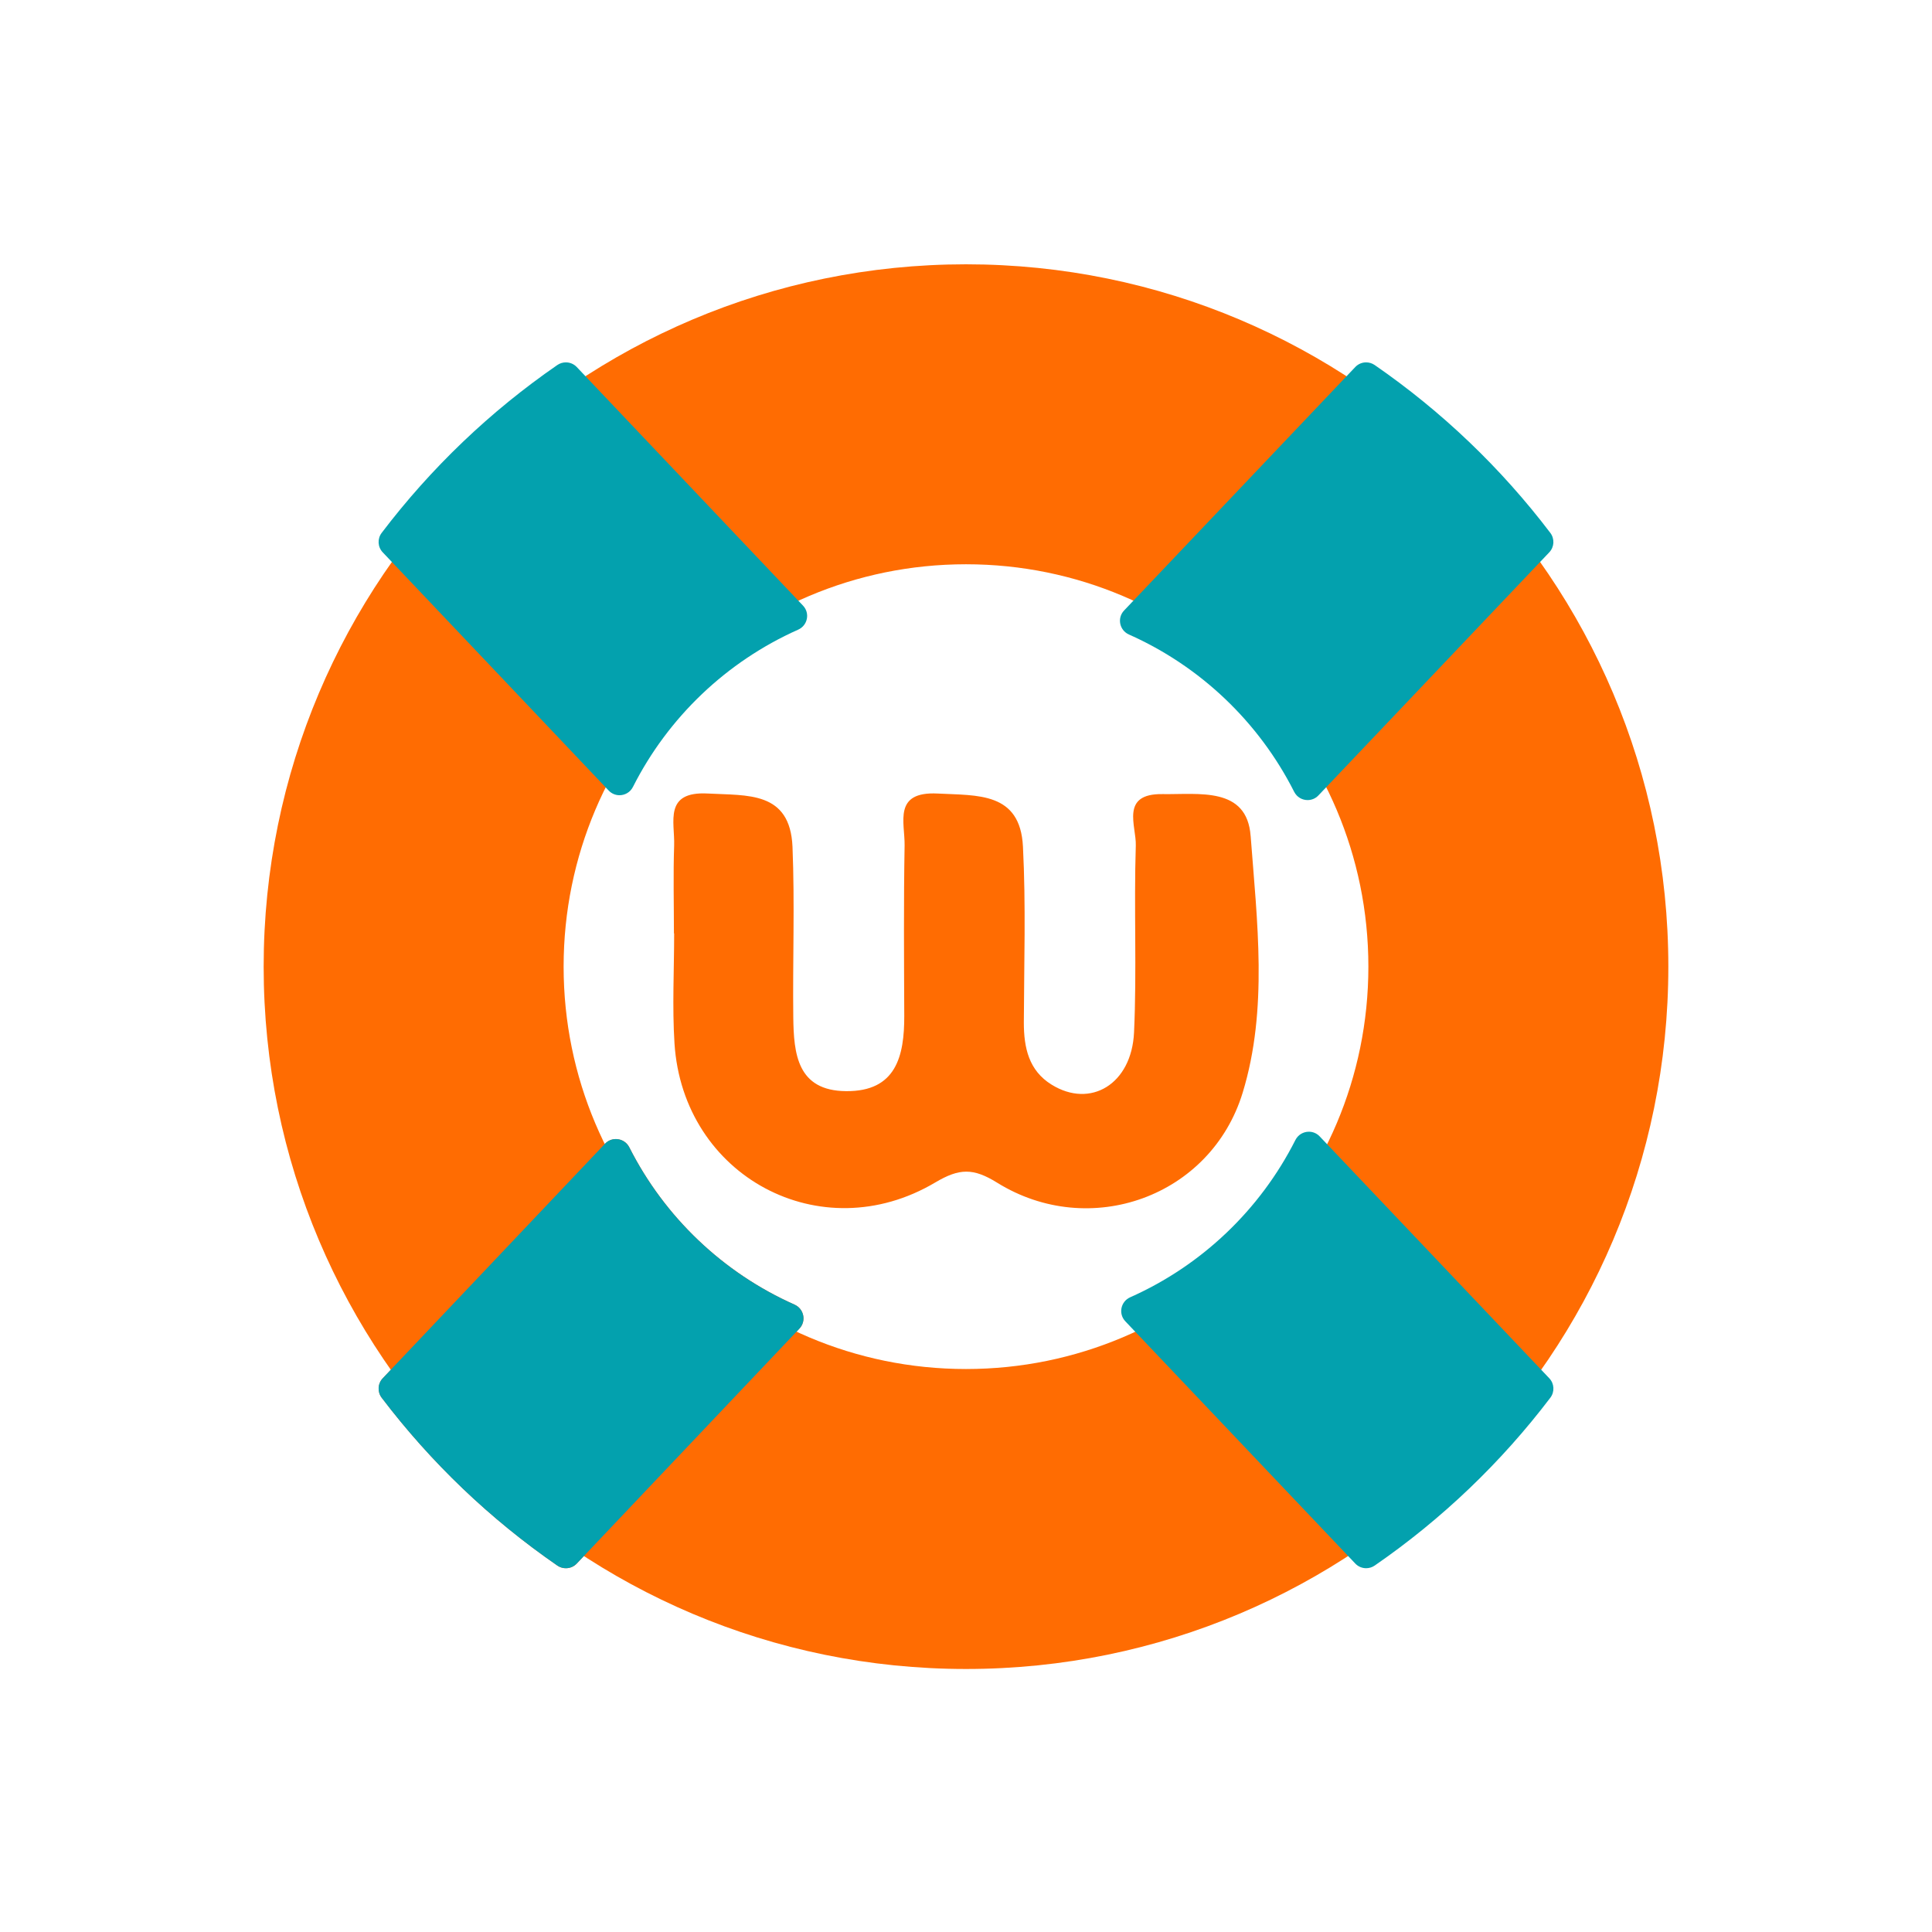 <svg width="272" height="272" viewBox="0 0 272 272" fill="none" xmlns="http://www.w3.org/2000/svg">
<g filter="url(#filter0_d_536_4102)">
<circle cx="136" cy="133" r="125" fill="white"/>
<circle cx="135.672" cy="132.671" r="62.954" fill="white"/>
<path d="M176.075 114.605C176.976 126.609 178.546 138.973 174.957 150.729C170.483 165.406 153.417 171.508 140.385 163.417C137.03 161.335 135.075 161.366 131.672 163.386C115.552 172.953 96.153 162.516 94.959 143.802C94.632 138.66 94.911 133.474 94.911 128.319H94.88C94.88 124.189 94.77 120.056 94.911 115.926C95.021 112.65 93.404 108.286 99.664 108.627C105.208 108.937 111.234 108.255 111.574 116.129C111.901 124.113 111.591 132.125 111.684 140.123C111.746 145.247 112.228 150.481 119.124 150.529C126.159 150.591 127.325 145.605 127.308 139.922C127.277 131.925 127.215 123.927 127.356 115.929C127.404 112.698 125.694 108.303 132.029 108.63C137.605 108.926 143.63 108.382 144.019 116.101C144.439 124.347 144.174 132.609 144.143 140.872C144.143 144.396 144.828 147.627 148.056 149.616C153.524 153.002 159.316 149.554 159.657 142.269C160.06 133.511 159.626 124.721 159.905 115.946C159.998 113.213 157.654 108.616 163.68 108.709C168.79 108.788 175.559 107.621 176.072 114.611L176.075 114.605Z" fill="#FF6C02"/>
<path d="M136 34.12C81.39 34.12 37.119 78.391 37.119 133.001C37.119 187.61 81.39 231.881 136 231.881C190.609 231.881 234.88 187.61 234.88 133.001C234.88 78.391 190.609 34.12 136 34.12ZM136 189.65C104.716 189.65 79.35 164.285 79.35 133.001C79.35 101.717 104.716 76.351 136 76.351C167.284 76.351 192.649 101.717 192.649 133.001C192.649 164.285 167.284 189.65 136 189.65Z" fill="#FF6C02"/>
<path d="M112.542 183.968L81.196 217.044C80.478 217.796 79.32 217.909 78.463 217.317C69.02 210.801 60.671 202.818 53.74 193.693C53.112 192.865 53.171 191.704 53.89 190.952L85.191 157.924C86.199 156.868 87.943 157.138 88.602 158.442C93.555 168.243 101.789 176.103 111.86 180.582C113.198 181.177 113.553 182.909 112.542 183.968Z" fill="#EA582B"/>
<path d="M86.701 157.273C86.157 157.273 85.608 157.482 85.185 157.924L53.884 190.952C53.166 191.704 53.107 192.865 53.735 193.693C60.662 202.818 69.015 210.801 78.458 217.317C78.824 217.571 79.247 217.695 79.667 217.695C80.227 217.695 80.779 217.475 81.191 217.044L112.537 183.968C113.548 182.909 113.193 181.177 111.855 180.582C101.784 176.106 93.552 168.246 88.597 158.443C88.214 157.682 87.462 157.273 86.701 157.273Z" fill="#03A1AE"/>
<path d="M79.667 47.927C79.247 47.927 78.824 48.051 78.458 48.304C69.015 54.82 60.665 62.804 53.735 71.931C53.107 72.76 53.166 73.92 53.884 74.672L85.701 108.216C86.123 108.658 86.67 108.867 87.216 108.867C87.977 108.867 88.729 108.458 89.112 107.697C94.065 97.897 102.299 90.037 112.37 85.558C113.709 84.963 114.064 83.231 113.052 82.172L81.194 48.578C80.782 48.147 80.227 47.927 79.669 47.927H79.667Z" fill="#03A1AE"/>
<path d="M184.27 156.241C183.51 156.241 182.758 156.65 182.374 157.41C177.422 167.211 169.19 175.071 159.116 179.55C157.778 180.144 157.423 181.877 158.435 182.936L190.812 217.043C191.223 217.474 191.778 217.694 192.336 217.694C192.755 217.694 193.178 217.57 193.544 217.316C202.987 210.8 211.337 202.817 218.267 193.692C218.895 192.864 218.836 191.703 218.118 190.951L185.786 156.892C185.366 156.45 184.817 156.241 184.27 156.241Z" fill="#03A1AE"/>
<path d="M192.333 47.927C191.772 47.927 191.22 48.147 190.809 48.578L158.26 82.856C157.248 83.915 157.603 85.648 158.942 86.242C169.013 90.719 177.244 98.578 182.2 108.382C182.583 109.143 183.335 109.551 184.096 109.551C184.639 109.551 185.189 109.343 185.611 108.9L218.115 74.672C218.833 73.92 218.892 72.76 218.264 71.931C211.337 62.807 202.984 54.823 193.541 48.304C193.175 48.051 192.753 47.927 192.333 47.927Z" fill="#03A1AE"/>
</g>
<defs>
<filter id="filter0_d_536_4102" x="0.185" y="0.275" width="271.631" height="271.631" filterUnits="userSpaceOnUse" color-interpolation-filters="sRGB">
<feFlood flood-opacity="0" result="BackgroundImageFix"/>
<feColorMatrix in="SourceAlpha" type="matrix" values="0 0 0 0 0 0 0 0 0 0 0 0 0 0 0 0 0 0 127 0" result="hardAlpha"/>
<feOffset dy="3.09"/>
<feGaussianBlur stdDeviation="5.408"/>
<feComposite in2="hardAlpha" operator="out"/>
<feColorMatrix type="matrix" values="0 0 0 0 0 0 0 0 0 0 0 0 0 0 0 0 0 0 0.15 0"/>
<feBlend mode="normal" in2="BackgroundImageFix" result="effect1_dropShadow_536_4102"/>
<feBlend mode="normal" in="SourceGraphic" in2="effect1_dropShadow_536_4102" result="shape"/>
</filter>
</defs>
</svg>
